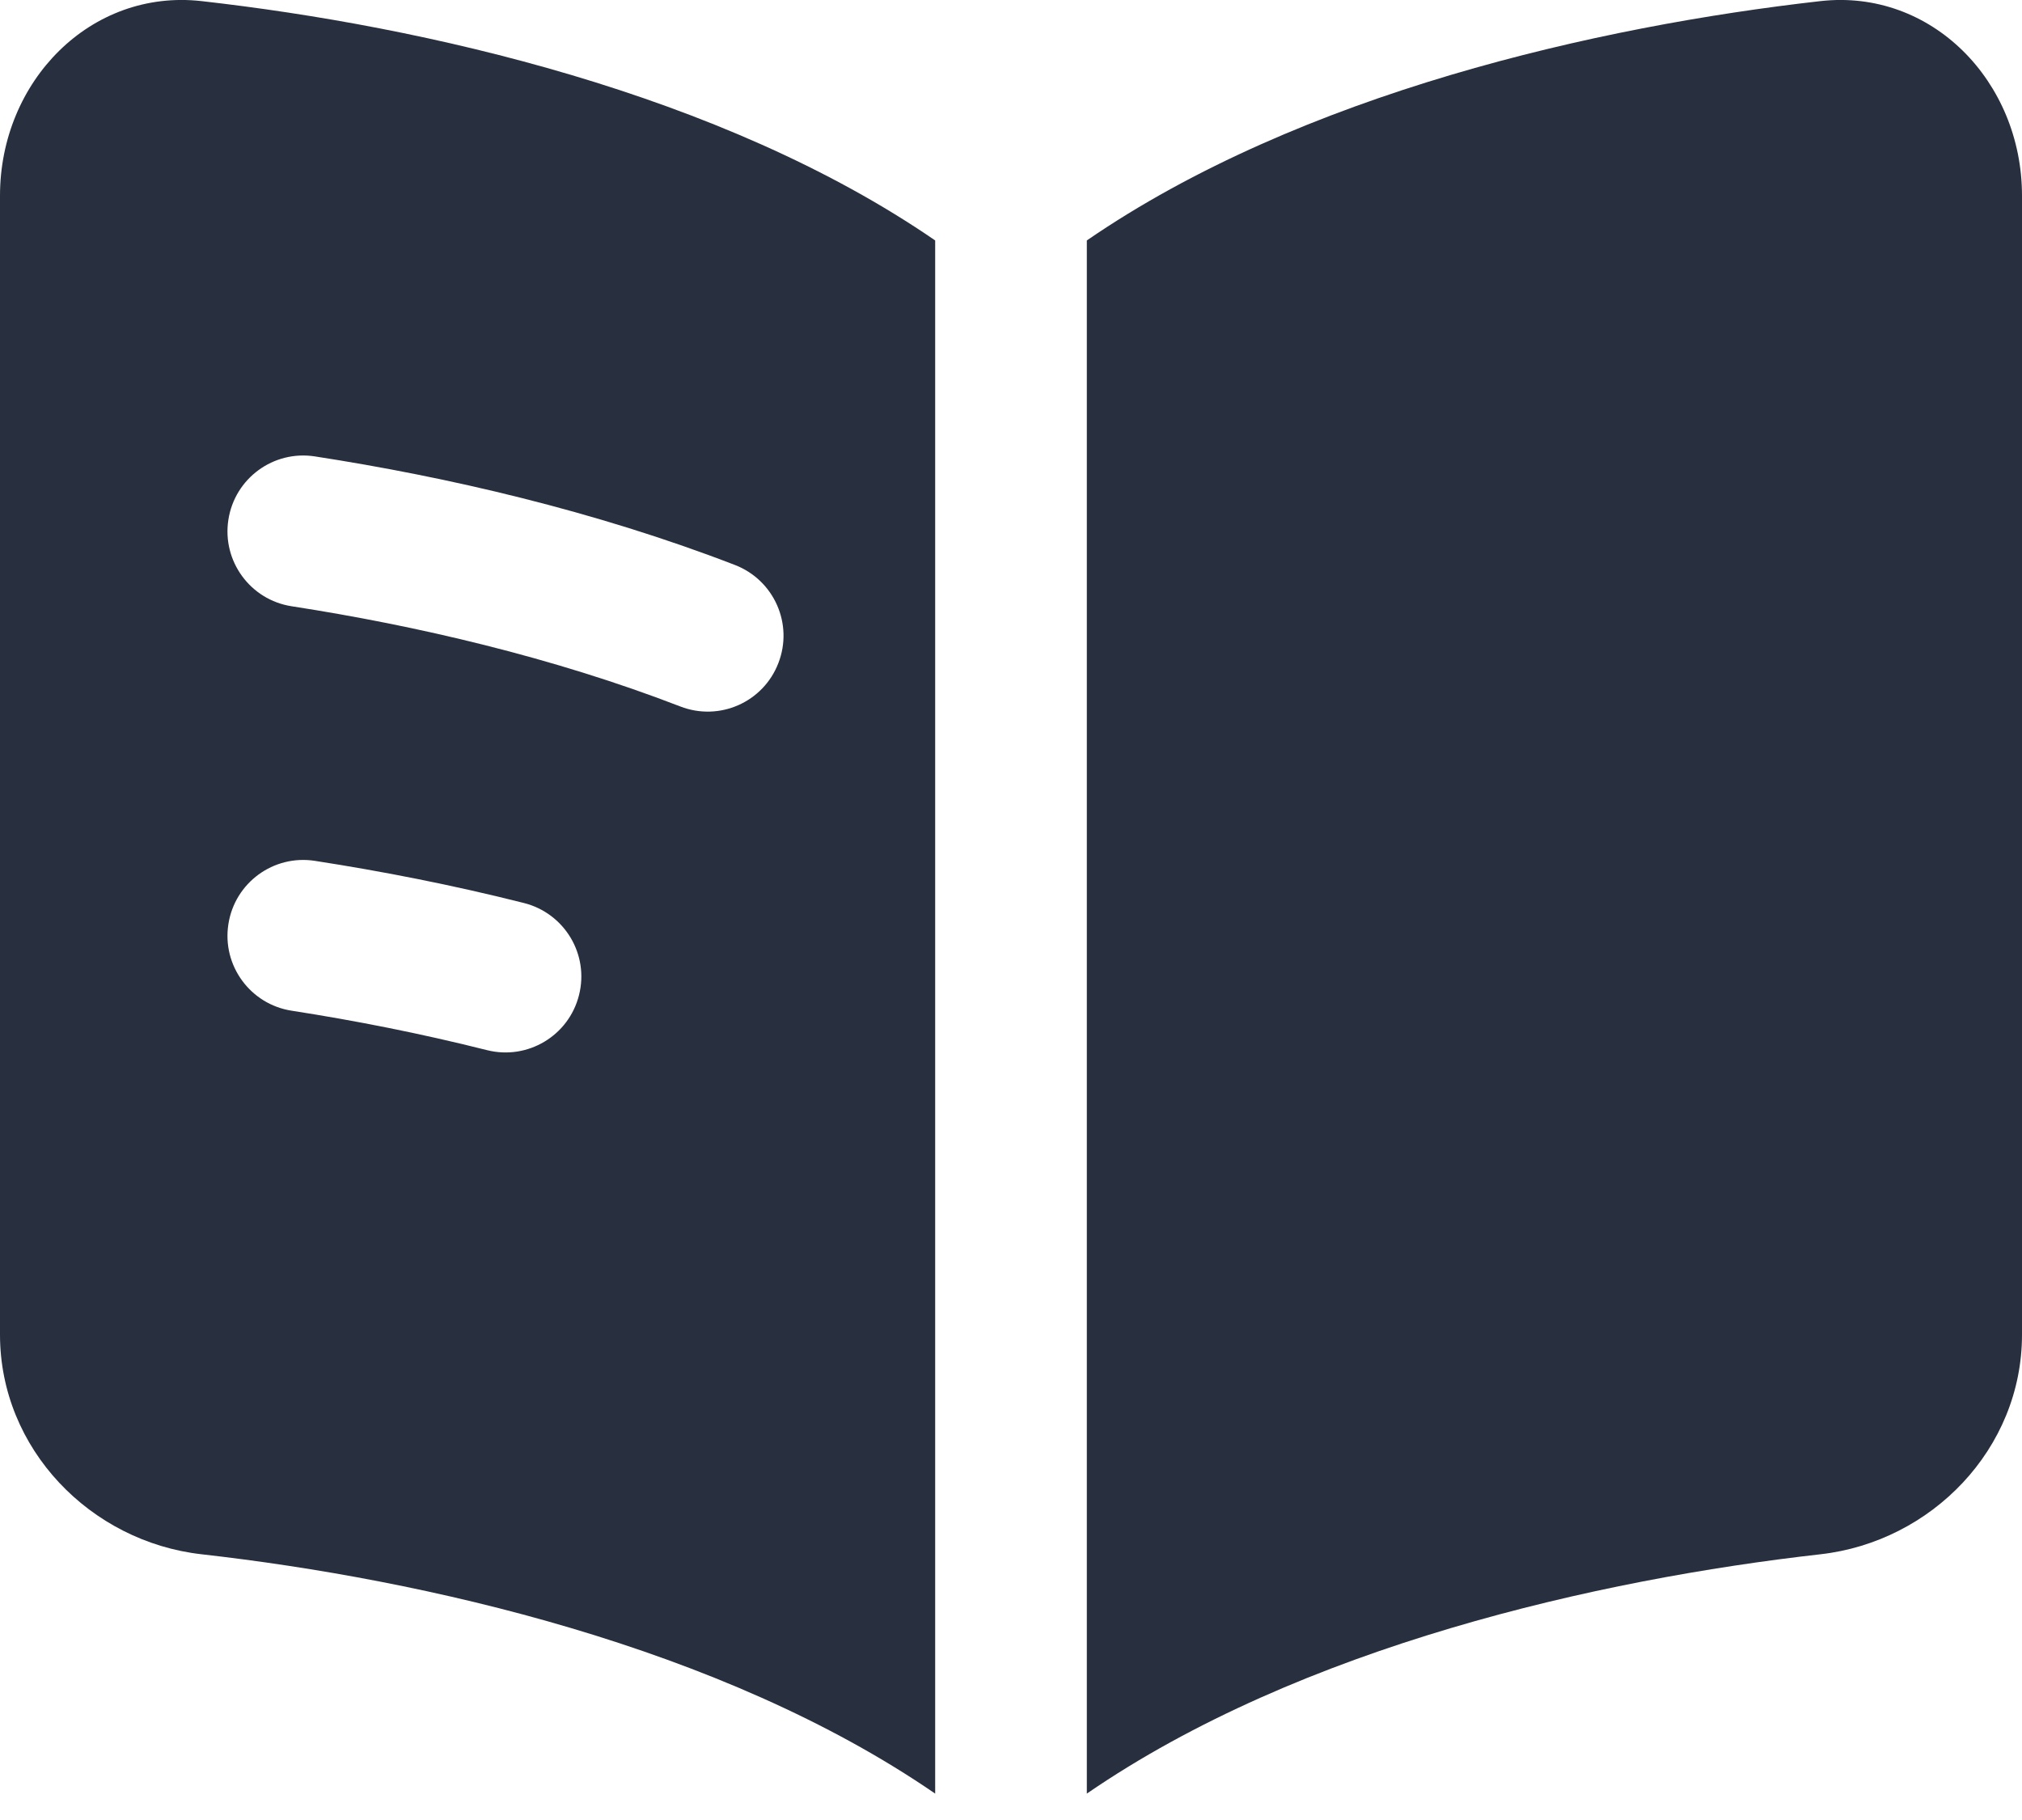 <svg width="20" height="18" viewBox="0 0 20 18" fill="none" xmlns="http://www.w3.org/2000/svg">
<path fill-rule="evenodd" clip-rule="evenodd" d="M9.25 2.378C7.131 0.922 4.19 0.259 1.994 0.011C0.896 -0.113 0 0.804 0 1.935V13.2C0 14.331 0.896 15.248 1.994 15.372C4.19 15.62 7.131 16.283 9.25 17.739V2.378ZM10.75 17.739C12.869 16.283 15.81 15.62 18.006 15.372C19.104 15.248 20 14.331 20 13.2V1.935C20 0.804 19.104 -0.113 18.006 0.011C15.81 0.259 12.869 0.922 10.75 2.378V17.739ZM2.259 5.14C2.322 4.731 2.705 4.45 3.115 4.514C4.418 4.715 5.885 5.053 7.27 5.588C7.657 5.738 7.849 6.172 7.699 6.558C7.55 6.945 7.116 7.137 6.729 6.987C5.471 6.501 4.114 6.186 2.885 5.996C2.476 5.933 2.195 5.549 2.259 5.14ZM3.115 8.514C2.705 8.45 2.322 8.731 2.259 9.14C2.195 9.549 2.476 9.933 2.885 9.996C3.504 10.092 4.158 10.22 4.817 10.386C5.218 10.487 5.626 10.244 5.727 9.842C5.829 9.44 5.585 9.033 5.183 8.931C4.474 8.752 3.775 8.616 3.115 8.514Z" fill="#28303F"/>
</svg>
